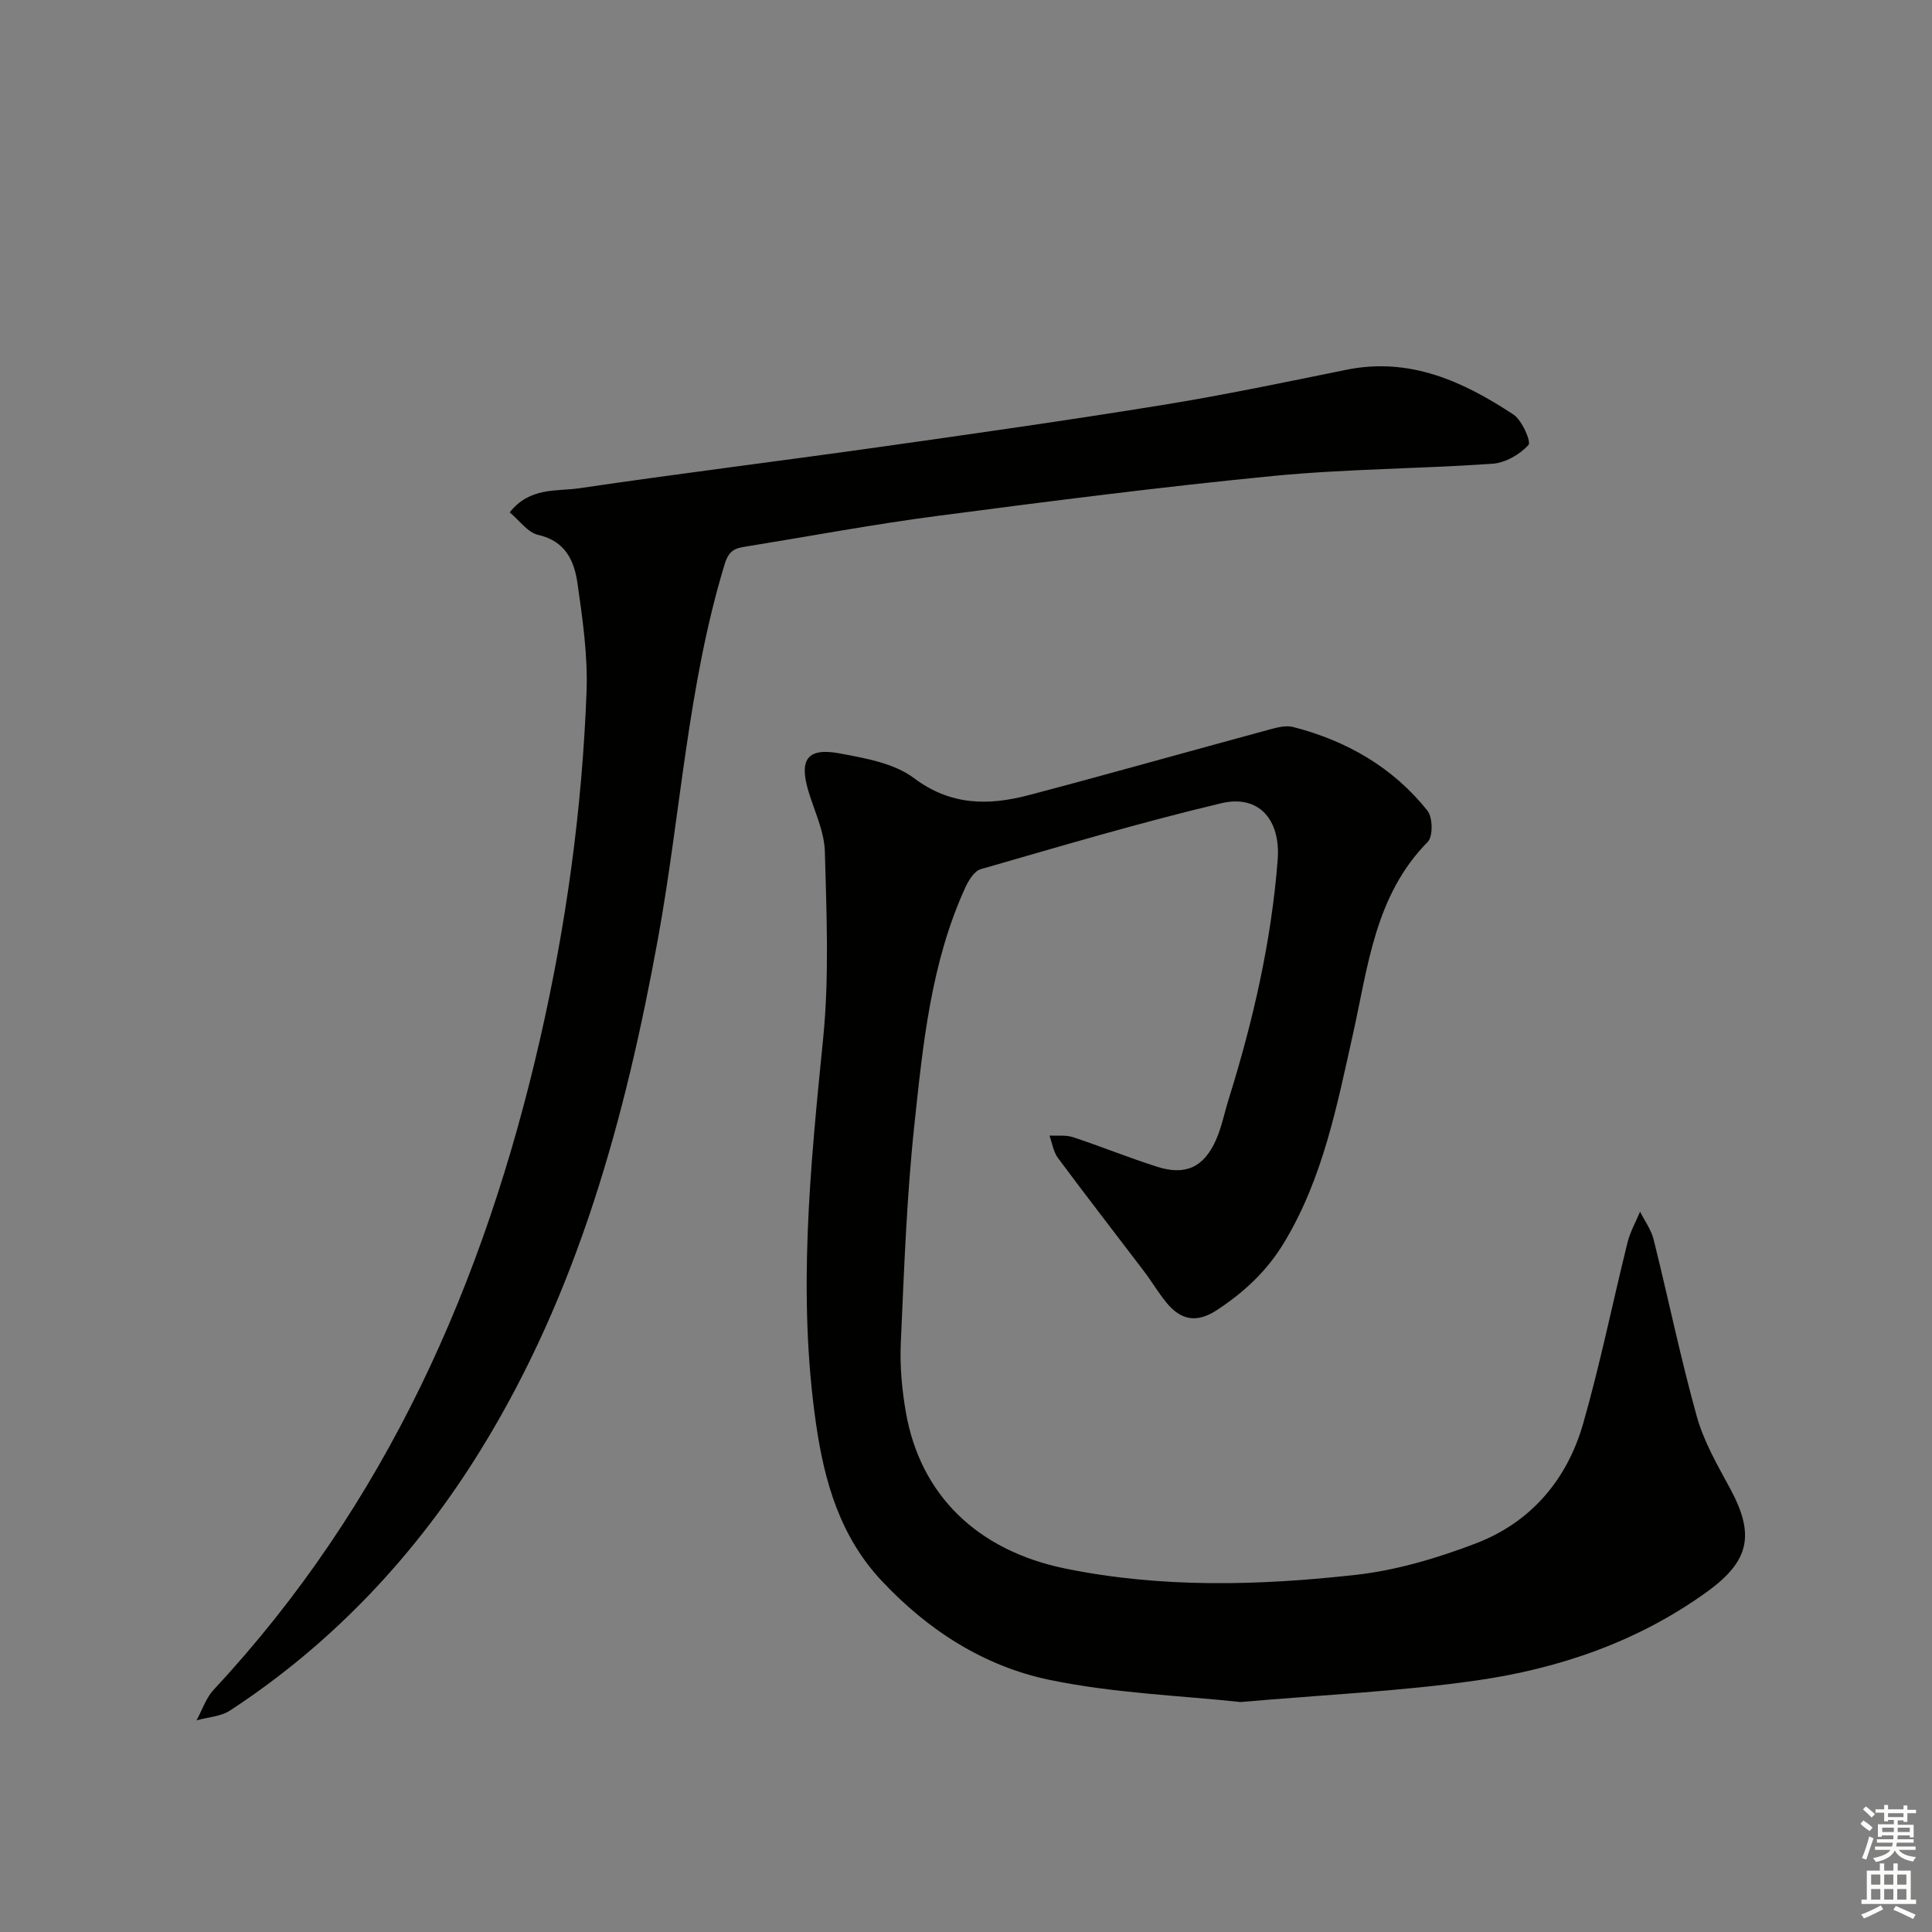 <svg enable-background="new 0 0 400 400" viewBox="0 0 400 400" xmlns="http://www.w3.org/2000/svg"><rect x="0" y="0" width="400" height="400" fill="#808080" stroke="none"/><path d="m256.82 352.39c-12.29-1.34-26.17-1.81-39.57-4.6-13.52-2.81-25.15-10.28-34.73-20.52-8.59-9.17-11.85-20.52-13.58-32.56-3.84-26.61-1.19-53.03 1.47-79.55 1.29-12.83.72-25.88.37-38.82-.11-4.17-2.12-8.3-3.37-12.42-2.02-6.65-.3-9.19 6.41-7.94 5.31.99 11.27 2.02 15.39 5.11 7.7 5.77 15.53 5.71 23.88 3.51 16.49-4.35 32.91-9 49.37-13.46 1.71-.46 3.68-1.04 5.29-.62 11.05 2.85 20.63 8.33 27.79 17.32 1.1 1.38 1.17 5.34.06 6.46-10.93 11.08-12.35 25.75-15.47 39.73-3.33 14.91-6.21 29.88-14.28 43.25-3.55 5.88-8.26 10.26-13.94 13.98-4.25 2.78-7.5 2-10.44-1.6-1.68-2.06-3.03-4.37-4.64-6.49-5.93-7.81-11.95-15.55-17.79-23.42-.95-1.28-1.19-3.08-1.76-4.64 1.63.09 3.38-.16 4.88.33 5.84 1.93 11.54 4.26 17.4 6.12 5.83 1.86 9.61.16 12.14-5.42 1.22-2.69 1.78-5.68 2.67-8.52 5.06-16.21 8.85-32.65 10.16-49.64.63-8.13-3.79-13.55-11.67-11.68-16.75 3.98-33.28 8.9-49.83 13.66-1.34.39-2.52 2.36-3.2 3.85-7.09 15.54-8.73 32.34-10.51 48.98-1.61 15.02-2.14 30.16-2.82 45.26-.21 4.78.23 9.67 1.06 14.39 2.97 16.99 14.67 28.57 33.04 32.32 19.9 4.06 40.06 3.53 60.08 1.3 8.43-.94 16.88-3.46 24.84-6.5 11.38-4.34 18.9-13.14 22.24-24.77 3.55-12.39 6.1-25.06 9.21-37.58.55-2.2 1.71-4.24 2.59-6.35.95 1.91 2.29 3.72 2.8 5.74 3.04 12.21 5.57 24.55 8.94 36.65 1.45 5.21 4.28 10.09 6.89 14.91 5.14 9.5 4.11 14.98-4.73 21.37-14.32 10.36-30.67 15.96-47.89 18.41-15.61 2.23-31.42 2.94-48.75 4.45z" fill="#010100"/><path d="m105.53 106.08c4.19-5.29 9.68-4.3 14.39-4.99 20.53-3.03 41.13-5.57 61.68-8.47 19.7-2.78 39.39-5.58 59.03-8.76 12.76-2.07 25.43-4.72 38.11-7.3 13.11-2.67 24.16 2.38 34.59 9.26 1.79 1.18 3.73 5.66 3.12 6.32-1.81 1.96-4.79 3.69-7.43 3.87-15.09 1.06-30.26 1.06-45.3 2.52-23.28 2.27-46.49 5.25-69.68 8.29-13.15 1.72-26.21 4.17-39.31 6.29-2.24.36-3.74.54-4.7 3.7-7.67 25.23-9.09 51.55-13.76 77.28-6.79 37.38-16.68 73.63-36.78 106.16-13.3 21.53-30.46 39.89-51.84 53.88-1.93 1.27-4.62 1.39-6.95 2.04 1.16-2.13 1.94-4.61 3.54-6.33 35.7-38.32 56.06-84.34 67.58-134.74 5.42-23.68 8.72-47.71 9.62-71.99.27-7.41-.82-14.92-1.87-22.3-.66-4.63-2.45-8.77-8.12-10.06-2.19-.48-3.92-3.02-5.92-4.67z" fill="#010100"/><g fill="#fbfcfa"><path d="m385.2 377.6.6-.7c.6.4 1.3.9 1.9 1.5l-.6.7c-.8-.5-1.4-1-1.9-1.5zm.3 7.1c.6-1.4 1.1-2.9 1.5-4.5.3.1.6.3.9.4-.5 1.4-1 2.9-1.5 4.4zm.2-10.1.6-.6c.7.5 1.3 1.1 1.9 1.6l-.7.7c-.6-.6-1.2-1.2-1.8-1.7zm8.4-.8h.8v.9h1.8v.7h-1.8v1.8h-.8v-.3h-1.2v.9h3.3v2.6h-.8v-.4h-2.5c0 .3 0 .6-.1.8h3.4v.7h-3.5c0 .3-.1.6-.1.8h4v.7h-3.5c.7.9 1.9 1.3 3.6 1.5-.2.2-.4.5-.6.9-1.9-.3-3.2-1.1-3.8-2.3-.5 1.1-1.8 2-3.9 2.4-.2-.3-.4-.5-.6-.8 1.9-.4 3.1-.9 3.6-1.7h-3.2v-.7h3.5c.1-.2.1-.5.2-.8h-3.3v-.7h3.4c0-.2 0-.5 0-.8h-2.4v.3h-.8v-2.6h3.3v-.9h-1.2v.3h-.8v-1.8h-1.8v-.7h1.8v-.9h.8v.9h3.2zm-4.4 5.5h2.4c0-.3 0-.6 0-.9h-2.4zm1.2-3.1h3.2v-.8h-3.2zm4.4 2.2h-2.4v.9h2.5v-.9z"/><path d="m389.2 385.8h.9v1.5h1.9v-1.5h.9v1.5h2.7v6h1.1v.9h-11.3v-.9h1.1v-6h2.7zm.2 8.7.5.8c-1.2.6-2.5 1.3-4 1.9-.2-.3-.3-.6-.6-.8 1.6-.6 3-1.3 4.1-1.9zm-2-4.3h1.9v-2.1h-1.9zm0 3.1h1.9v-2.2h-1.9zm2.7-3.1h1.9v-2.1h-1.9zm0 3.1h1.9v-2.2h-1.9zm2.4 1.3c1.4.6 2.7 1.2 4.1 1.8l-.5.9c-1.5-.7-2.8-1.4-4.1-1.9zm2.2-6.5h-1.9v2.1h1.9zm-1.9 5.2h1.9v-2.2h-1.9z"/></g></svg>